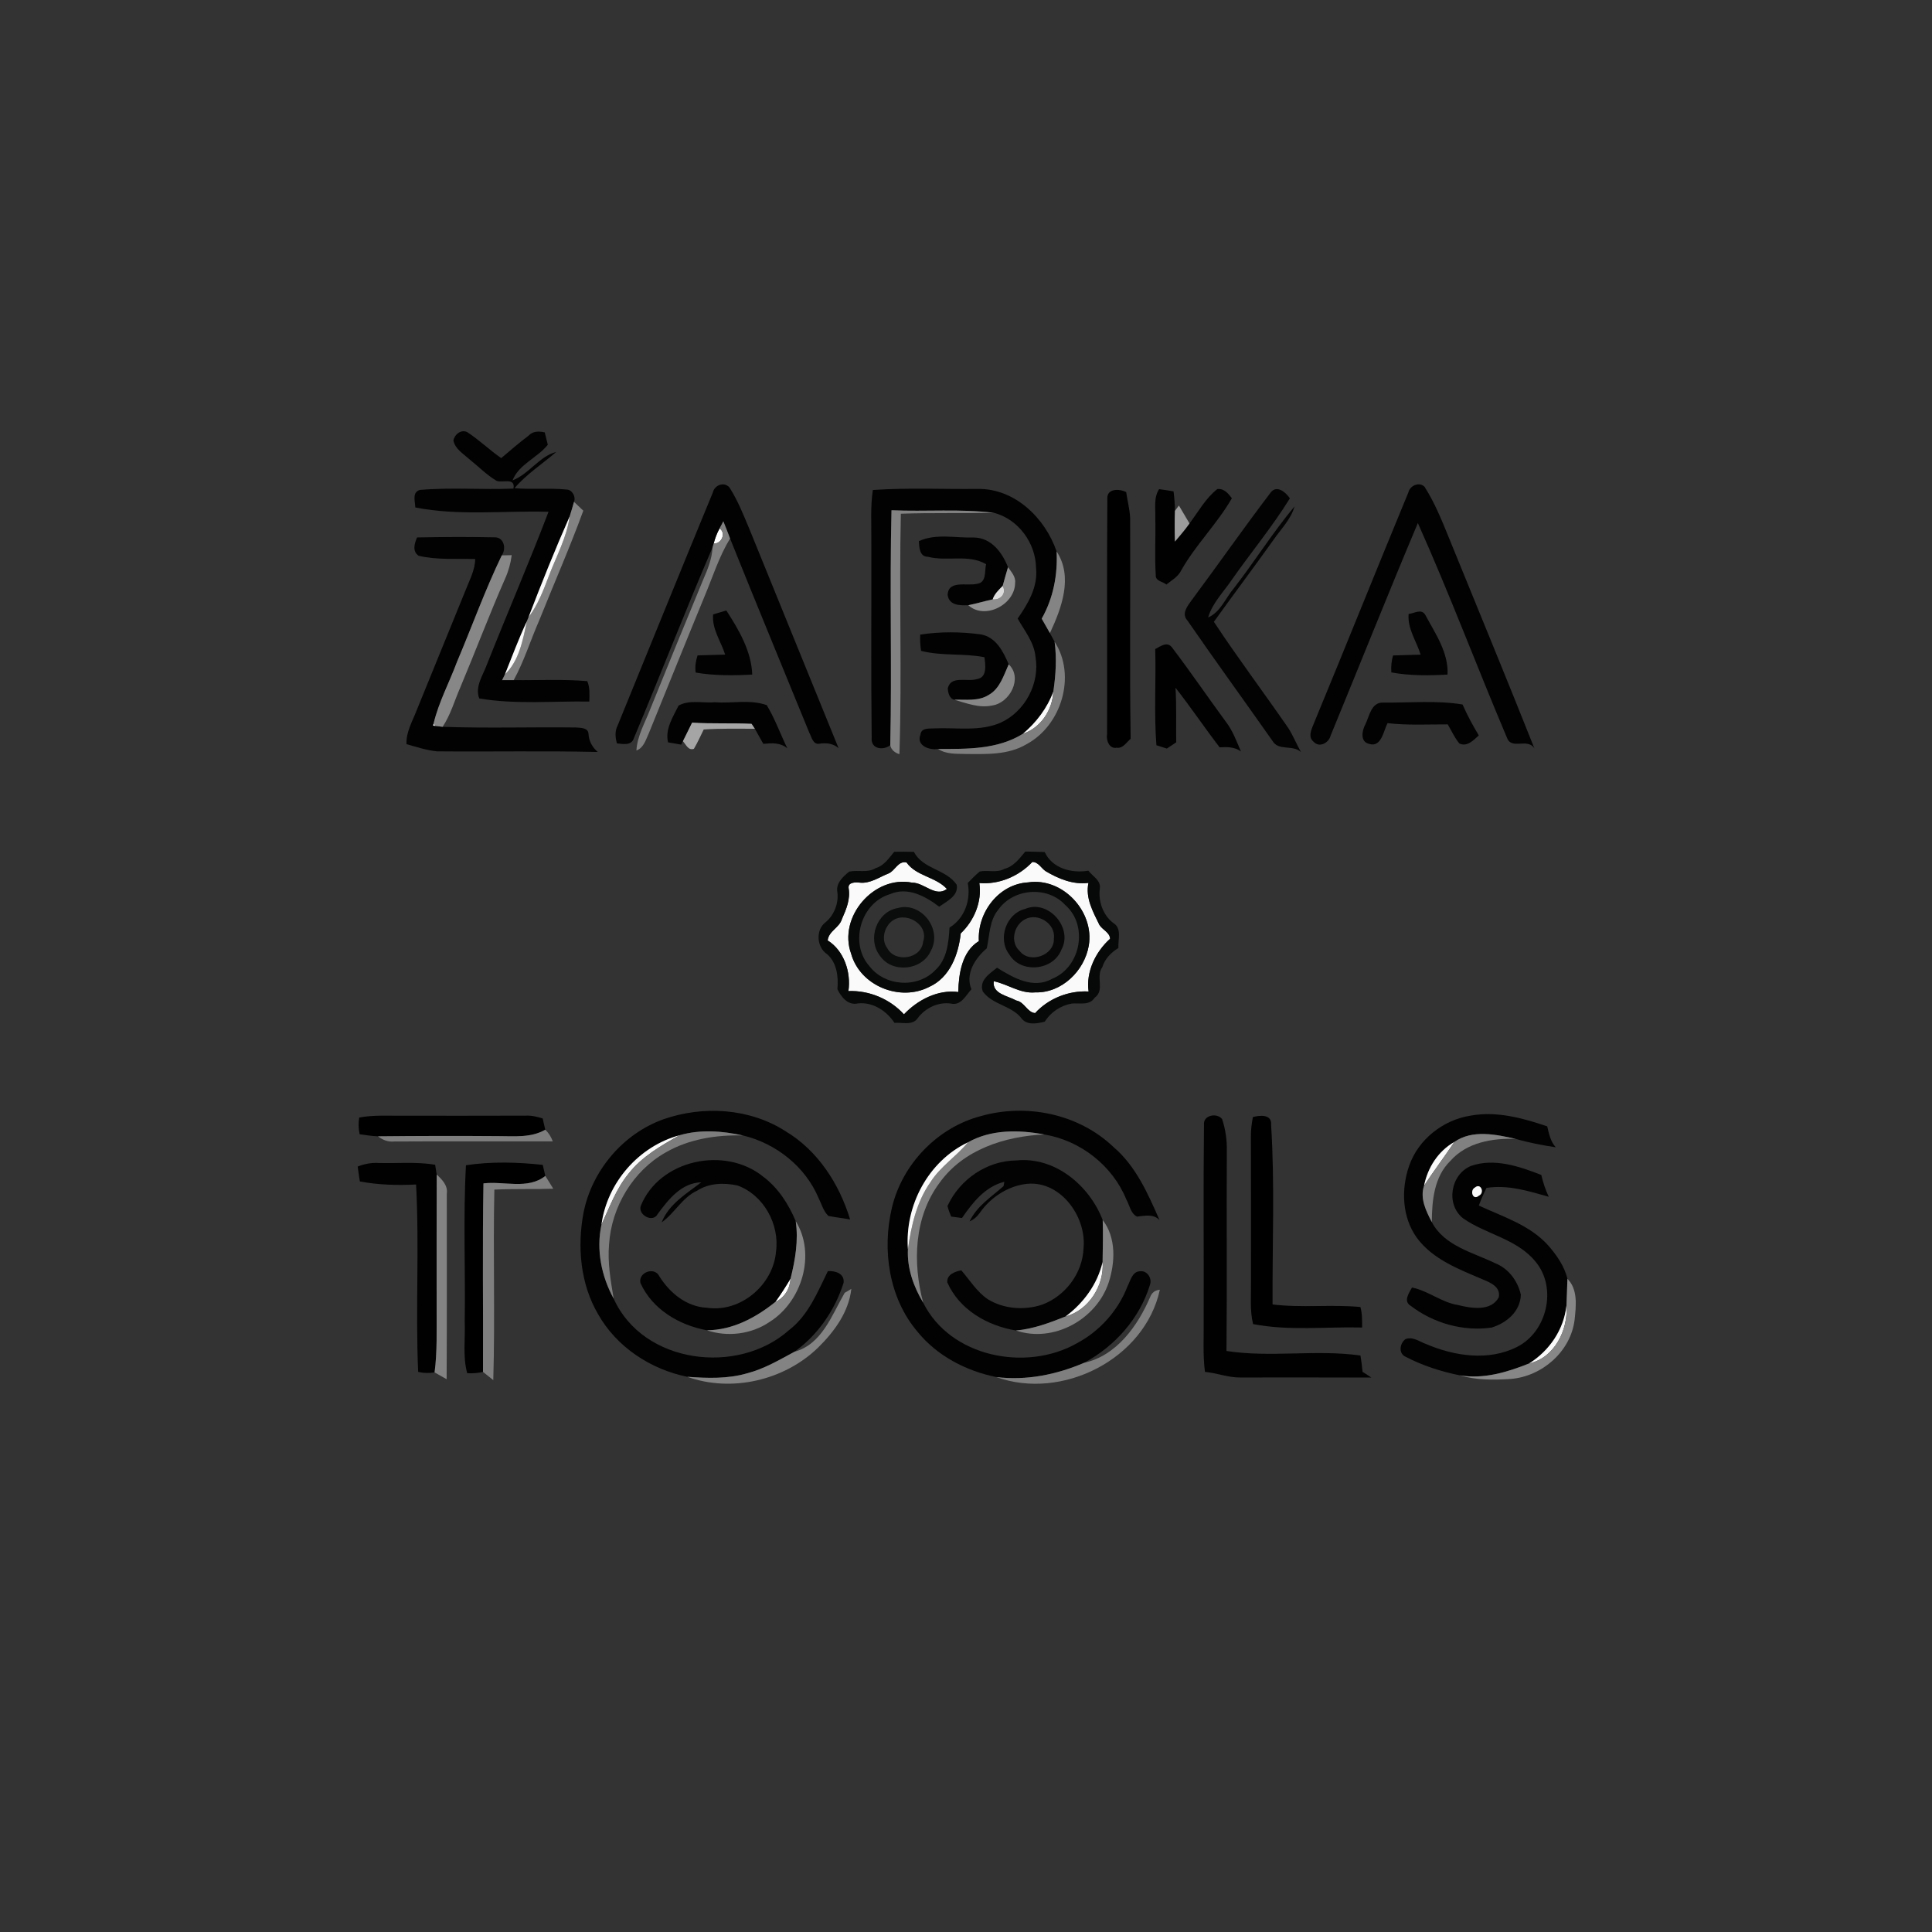 <?xml version="1.0" encoding="UTF-8" ?>
<!DOCTYPE svg PUBLIC "-//W3C//DTD SVG 1.1//EN" "http://www.w3.org/Graphics/SVG/1.1/DTD/svg11.dtd">
<svg width="500pt" height="500pt" viewBox="0 0 500 500" version="1.1" xmlns="http://www.w3.org/2000/svg">
<rect x="0" y="0" width="500" height="500" fill="#333333" stroke="none"/>
<g id="#ffffffff">
<path fill="#ffffff" opacity="1.00" d=" M 186.23 136.75 C 188.00 138.01 186.72 140.77 184.69 140.68 C 185.06 139.32 185.53 137.98 186.23 136.75 Z" />
<path fill="#ffffff" opacity="1.00" d=" M 204.61 330.85 C 204.43 333.50 203.11 335.80 200.65 336.95 C 202.06 334.98 203.37 332.94 204.61 330.85 Z" />
</g>
<g id="#020202ff">
<path fill="#020202" opacity="1.00" d=" M 117.34 114.01 C 117.62 112.43 119.30 111.08 120.88 111.81 C 123.99 113.82 126.66 116.45 129.72 118.56 C 132.04 116.59 134.34 114.59 136.78 112.76 C 137.88 111.55 139.50 111.55 140.98 111.90 C 141.18 112.70 141.58 114.30 141.77 115.10 C 139.07 118.51 134.26 120.15 132.65 124.32 C 136.96 122.66 139.49 118.14 143.97 116.95 C 140.36 120.08 136.27 122.69 133.15 126.34 C 137.62 126.74 142.12 126.24 146.58 126.69 C 148.07 126.68 149.10 128.54 148.55 129.87 C 148.21 131.13 147.82 132.39 147.43 133.65 C 143.64 142.24 140.14 150.97 136.78 159.74 C 136.68 160.00 136.48 160.50 136.37 160.76 C 134.25 165.25 132.53 169.91 130.68 174.52 C 130.50 174.90 130.13 175.64 129.95 176.02 C 130.70 176.02 132.20 176.01 132.95 176.01 C 139.29 176.09 145.65 175.73 151.98 176.28 C 152.72 177.95 152.54 179.78 152.52 181.56 C 143.03 181.42 133.44 182.35 124.03 180.76 C 122.86 177.66 124.99 174.81 126.00 172.00 C 131.25 158.79 136.88 145.73 141.96 132.45 C 130.47 132.12 118.82 133.56 107.48 131.33 C 107.44 129.79 106.58 127.35 108.69 126.79 C 116.72 126.10 124.82 126.77 132.88 126.45 C 133.44 123.47 130.04 125.06 128.52 124.44 C 125.88 122.86 123.71 120.64 121.32 118.72 C 119.79 117.34 117.79 116.18 117.34 114.01 Z" />
<path fill="#020202" opacity="1.00" d=" M 184.49 127.44 C 184.93 125.52 187.42 124.57 188.79 126.16 C 190.97 129.57 192.46 133.37 194.02 137.10 C 201.68 155.94 209.35 174.79 217.02 193.62 C 215.59 192.38 213.84 192.20 212.03 192.48 C 210.35 192.73 210.05 190.70 209.44 189.61 C 202.61 172.86 195.68 156.15 188.94 139.36 C 188.38 137.87 187.80 136.39 187.20 134.91 C 186.96 135.37 186.47 136.29 186.23 136.75 C 185.53 137.98 185.06 139.32 184.69 140.68 C 184.62 140.93 184.47 141.43 184.40 141.69 C 177.36 158.03 170.93 174.65 164.04 191.06 C 163.40 193.04 161.22 192.54 159.66 192.39 C 159.24 190.85 159.07 189.23 159.84 187.77 C 168.07 167.66 176.19 147.51 184.49 127.44 Z" />
<path fill="#020202" opacity="1.00" d=" M 364.49 127.43 C 364.90 125.64 367.34 124.59 368.68 125.99 C 371.32 130.14 373.17 134.72 375.01 139.26 C 382.39 157.40 389.89 175.50 397.11 193.70 C 395.36 190.88 391.26 194.11 390.05 191.04 C 382.21 172.54 375.15 153.70 366.94 135.36 C 359.24 153.62 351.91 172.05 344.36 190.38 C 343.94 192.22 341.46 193.61 340.00 192.00 C 338.36 190.70 339.47 188.66 340.06 187.13 C 348.29 167.26 356.27 147.29 364.49 127.43 Z" />
<path fill="#020202" opacity="1.00" d=" M 225.89 126.81 C 234.91 126.19 243.97 126.63 253.01 126.53 C 262.63 126.37 270.47 134.05 273.45 142.71 C 273.75 148.76 272.59 154.82 269.59 160.11 C 270.29 161.36 271.00 162.61 271.72 163.85 C 272.02 164.41 272.63 165.52 272.93 166.08 C 273.51 170.37 273.23 174.72 272.60 178.99 C 271.01 183.27 268.21 186.97 264.72 189.91 C 258.11 194.00 250.25 193.84 242.76 193.82 C 240.54 194.23 237.07 192.95 238.21 190.16 C 238.35 188.24 240.64 188.60 241.96 188.50 C 247.64 188.25 253.67 189.38 259.04 186.99 C 265.32 184.10 269.18 176.78 267.98 169.95 C 267.63 166.20 265.14 163.24 263.37 160.08 C 266.06 156.23 268.65 151.88 268.13 146.99 C 268.04 140.54 263.54 134.36 257.25 132.72 C 248.45 131.63 239.56 132.45 230.72 132.05 C 230.22 152.32 230.85 172.60 230.40 192.86 C 228.56 194.29 225.35 193.86 225.59 190.99 C 225.39 174.00 225.55 157.00 225.50 140.00 C 225.55 135.60 225.24 131.18 225.89 126.81 Z" />
<path fill="#020202" opacity="1.00" d=" M 107.94 139.09 C 114.62 138.96 121.31 138.92 127.99 139.06 C 130.46 138.99 131.07 142.02 129.86 143.73 C 125.52 152.72 122.15 162.15 118.25 171.34 C 116.27 176.66 113.53 181.72 112.21 187.27 L 112.10 187.78 L 112.63 187.86 C 113.11 187.92 114.07 188.04 114.55 188.10 C 126.01 188.50 137.49 188.13 148.95 188.27 C 150.17 188.37 152.28 188.25 152.31 190.01 C 152.43 191.86 153.31 193.40 154.69 194.61 C 140.84 194.29 126.97 194.58 113.12 194.45 C 110.41 194.19 107.81 193.31 105.20 192.59 C 105.06 189.44 106.74 186.69 107.82 183.85 C 112.07 173.42 116.30 162.99 120.57 152.56 C 121.57 150.00 122.93 147.50 122.99 144.68 C 118.10 144.52 113.12 144.97 108.33 143.83 C 106.65 142.67 107.26 140.61 107.94 139.09 Z" />
<path fill="#020202" opacity="1.00" d=" M 237.80 140.05 C 242.22 138.00 247.36 139.27 252.09 139.11 C 256.56 139.19 259.39 143.00 260.87 146.79 C 260.39 148.40 259.94 150.01 259.49 151.63 C 258.48 152.67 257.35 153.70 256.90 155.12 C 254.79 155.57 252.72 156.20 250.60 156.63 C 248.44 156.70 245.62 156.73 245.25 153.97 C 245.40 150.03 250.30 151.73 252.84 151.09 C 255.37 150.80 254.78 147.80 255.19 146.01 C 250.62 143.32 245.08 145.39 240.13 144.09 C 237.94 144.08 237.91 141.63 237.80 140.05 Z" />
<path fill="#020202" opacity="1.00" d=" M 184.56 159.00 C 185.70 158.66 186.83 158.32 187.97 157.99 C 191.20 162.97 194.46 168.52 194.68 174.58 C 189.80 174.84 184.87 174.89 180.04 174.06 C 179.82 172.54 180.07 171.05 180.53 169.61 C 182.91 169.52 185.29 169.51 187.67 169.41 C 186.58 165.96 184.19 162.76 184.56 159.00 Z" />
<path fill="#020202" opacity="1.00" d=" M 364.55 158.90 C 365.97 158.76 367.86 157.43 368.85 159.11 C 371.43 163.93 374.91 168.87 374.62 174.58 C 369.78 174.85 364.87 174.91 360.08 174.02 C 359.96 172.53 360.12 171.06 360.51 169.63 C 362.89 169.54 365.27 169.51 367.66 169.42 C 366.58 165.93 364.21 162.69 364.55 158.90 Z" />
<path fill="#020202" opacity="1.00" d=" M 238.14 164.24 C 243.28 163.44 248.59 163.48 253.73 164.17 C 257.73 164.80 259.63 168.59 261.05 171.93 C 259.75 174.78 258.79 178.21 255.88 179.84 C 253.23 181.54 249.94 181.00 246.97 181.09 C 245.69 180.80 245.36 179.26 245.28 178.16 C 246.07 174.70 250.35 176.56 252.85 175.74 C 255.54 175.34 255.03 172.04 254.77 170.09 C 249.37 169.01 243.77 169.84 238.37 168.44 C 238.16 167.05 238.09 165.64 238.14 164.24 Z" />
<path fill="#020202" opacity="1.00" d=" M 175.62 182.60 C 178.44 181.04 181.91 182.01 185.00 181.75 C 189.45 182.08 194.16 180.96 198.43 182.49 C 200.57 186.04 201.96 189.97 203.77 193.69 C 202.00 192.13 199.72 192.30 197.55 192.51 C 196.79 191.21 196.10 189.88 195.35 188.60 C 195.14 188.28 194.71 187.64 194.50 187.32 C 189.38 187.08 184.24 187.35 179.12 187.01 C 178.34 188.62 177.54 190.22 176.74 191.82 L 176.30 192.71 C 175.45 192.56 173.75 192.27 172.89 192.12 C 172.08 188.71 174.16 185.53 175.62 182.60 Z" />
<path fill="#020202" opacity="1.00" d=" M 353.38 187.41 C 354.43 185.26 354.89 181.69 357.99 181.83 C 364.82 181.90 371.74 181.21 378.51 182.32 C 379.71 185.09 381.17 187.74 382.71 190.33 C 381.36 191.54 379.69 193.38 377.68 192.41 C 376.44 190.92 375.65 189.13 374.68 187.47 C 369.48 187.45 364.26 187.75 359.09 187.15 C 358.05 189.14 357.51 193.49 354.39 192.53 C 351.91 192.04 352.48 189.03 353.38 187.41 Z" />
<path fill="#020202" opacity="1.00" d=" M 171.68 289.67 C 181.97 286.07 194.01 286.79 203.28 292.75 C 211.66 297.75 217.22 306.41 220.01 315.60 C 218.14 315.25 216.24 315.05 214.38 314.68 C 213.10 313.46 212.66 311.66 211.88 310.13 C 208.47 301.95 200.84 295.90 192.28 293.86 C 186.93 292.67 181.22 292.25 175.90 293.79 C 165.32 296.63 157.09 306.10 155.66 316.95 C 154.25 323.43 155.65 330.32 158.82 336.09 C 166.40 352.96 190.94 356.04 204.20 344.23 C 209.21 340.39 211.56 334.44 214.25 328.97 C 216.16 328.84 218.58 329.56 218.33 331.96 C 216.10 339.05 211.68 345.49 205.61 349.83 C 201.67 351.95 197.76 354.27 193.39 355.40 C 188.36 356.88 183.03 356.69 177.86 356.31 C 168.37 354.39 159.57 348.60 154.78 340.10 C 150.18 332.25 149.36 322.64 151.02 313.82 C 153.19 302.94 161.22 293.42 171.68 289.67 Z" />
<path fill="#020202" opacity="1.00" d=" M 253.86 288.84 C 265.68 285.49 279.17 288.26 288.14 296.82 C 293.97 301.78 297.07 308.90 300.08 315.74 C 298.44 314.08 296.29 314.66 294.25 314.85 C 292.60 314.05 292.34 311.91 291.50 310.44 C 287.94 301.66 279.59 295.14 270.25 293.60 C 263.71 292.36 256.44 292.26 250.50 295.64 C 240.21 300.53 234.12 312.06 234.97 323.30 C 234.72 328.21 236.43 332.98 238.92 337.14 C 245.94 351.21 265.50 355.07 278.64 347.67 C 284.61 344.50 289.39 339.17 291.82 332.85 C 292.58 331.40 293.03 329.02 295.07 329.00 C 296.93 328.77 298.25 330.91 297.59 332.56 C 294.94 341.23 288.51 348.43 280.58 352.69 C 273.41 355.76 265.64 357.34 257.83 356.38 C 249.98 354.79 242.47 350.88 237.39 344.58 C 230.03 335.87 228.26 323.50 230.81 312.62 C 233.46 301.31 242.60 291.78 253.86 288.84 Z" />
<path fill="#020202" opacity="1.00" d=" M 380.61 288.72 C 387.34 287.50 394.08 289.35 400.42 291.50 C 400.88 293.41 401.26 295.41 402.63 296.92 C 399.14 296.38 395.67 295.74 392.28 294.74 C 387.12 293.59 381.07 292.27 376.39 295.53 C 372.18 297.92 369.46 302.20 368.54 306.89 C 367.43 310.14 369.07 313.42 370.55 316.27 C 373.80 322.49 381.21 324.12 387.04 326.96 C 390.45 328.33 392.79 331.53 393.59 335.05 C 393.50 339.38 389.89 342.40 386.04 343.57 C 378.67 344.64 370.93 342.43 365.06 337.92 C 363.11 336.74 364.67 334.60 365.42 333.21 C 369.63 334.05 373.04 337.06 377.33 337.74 C 380.74 338.59 385.88 339.48 387.88 335.74 C 388.41 333.12 385.84 331.97 383.87 331.17 C 377.65 328.50 370.84 325.99 366.67 320.33 C 362.82 314.97 362.57 307.72 364.71 301.64 C 367.10 294.83 373.53 289.81 380.61 288.72 Z" />
<path fill="#020202" opacity="1.00" d=" M 165.83 312.08 C 170.68 300.08 187.64 296.53 197.49 304.50 C 201.38 307.40 204.07 311.61 205.93 316.03 C 206.67 321.02 205.81 326.01 204.61 330.85 C 203.37 332.94 202.06 334.98 200.65 336.95 C 195.56 341.02 189.61 344.24 182.93 344.27 C 175.75 342.95 168.83 338.87 165.74 332.03 C 165.13 329.24 169.45 327.73 170.65 330.33 C 173.38 334.66 177.68 338.20 182.99 338.45 C 191.66 339.74 200.11 332.52 200.83 323.94 C 201.81 316.87 197.64 309.26 190.85 306.80 C 187.36 306.05 183.48 306.15 180.41 308.15 C 176.54 309.92 174.61 313.97 171.23 316.35 C 173.14 311.56 177.61 308.96 181.49 305.98 C 176.31 306.13 172.99 310.43 170.19 314.21 C 168.95 316.58 165.03 314.39 165.83 312.08 Z" />
<path fill="#020202" opacity="1.00" d=" M 380.64 301.76 C 386.67 299.62 393.19 301.85 398.88 304.07 C 399.35 306.01 399.94 307.91 400.82 309.72 C 395.56 308.24 390.23 306.56 384.70 307.43 C 383.96 308.91 383.29 310.43 382.72 312.00 C 388.97 314.90 395.95 317.04 400.70 322.34 C 402.86 324.83 404.89 327.71 405.65 330.96 C 405.59 333.27 405.47 335.59 405.40 337.91 C 404.70 344.12 400.99 349.56 395.74 352.86 C 390.05 355.13 383.96 356.98 377.78 355.93 C 372.93 354.96 368.17 353.42 363.79 351.14 C 361.88 350.30 362.24 347.72 363.67 346.61 C 365.57 345.75 367.39 347.26 369.14 347.86 C 376.43 350.98 385.30 352.30 392.61 348.58 C 400.39 344.68 403.04 333.32 397.43 326.56 C 392.66 320.63 384.64 319.49 378.67 315.32 C 374.09 311.74 375.39 303.97 380.64 301.76 M 381.70 307.34 C 380.30 308.08 381.18 310.81 382.73 309.44 C 384.32 308.73 383.24 306.02 381.70 307.34 Z" />
</g>
<g id="#000000ff">
<path fill="#000000" opacity="1.00" d=" M 286.58 129.02 C 286.45 126.34 289.78 126.47 291.46 127.36 C 291.77 129.57 292.36 131.75 292.48 134.00 C 292.58 153.06 292.32 172.13 292.61 191.20 C 291.52 192.09 290.63 193.78 288.98 193.51 C 287.07 193.88 286.21 191.52 286.51 190.00 C 286.57 169.67 286.43 149.34 286.58 129.02 Z" />
<path fill="#000000" opacity="1.00" d=" M 92.97 289.22 C 96.60 288.53 100.32 288.78 104.00 288.75 C 114.68 288.75 125.37 288.77 136.05 288.73 C 137.55 288.65 139.01 289.01 140.44 289.45 C 140.61 290.18 140.94 291.64 141.11 292.37 C 137.42 294.51 133.07 294.03 128.99 294.03 C 118.60 293.95 108.21 293.97 97.82 294.08 C 96.23 294.02 94.65 293.76 93.08 293.54 C 92.77 292.11 92.71 290.66 92.97 289.22 Z" />
<path fill="#000000" opacity="1.00" d=" M 324.24 289.10 C 326.04 288.60 329.21 288.30 328.96 291.10 C 329.94 306.55 329.25 322.10 329.34 337.59 C 336.88 338.52 344.51 337.55 352.07 338.25 C 352.57 339.98 352.50 341.78 352.52 343.56 C 343.12 343.32 333.59 344.48 324.30 342.67 C 323.43 339.17 323.80 335.55 323.75 331.99 C 323.74 319.32 323.78 306.64 323.73 293.97 C 323.71 292.33 323.96 290.71 324.24 289.10 Z" />
<path fill="#000000" opacity="1.00" d=" M 120.59 301.56 C 127.12 300.58 133.91 300.75 140.46 301.47 C 140.63 302.19 140.96 303.62 141.13 304.33 C 136.63 307.93 130.40 305.62 125.12 306.26 C 124.83 322.52 125.08 338.79 125.00 355.05 C 123.65 355.36 122.29 355.47 120.91 355.38 C 119.72 351.01 120.45 346.45 120.27 342.00 C 120.47 328.52 119.85 315.02 120.59 301.56 Z" />
</g>
<g id="#010101ff">
<path fill="#010101" opacity="1.00" d=" M 299.98 126.59 C 301.23 126.76 302.47 126.95 303.71 127.16 C 303.92 128.83 304.07 130.51 304.07 132.20 C 303.98 134.85 303.99 137.50 304.07 140.16 C 305.37 138.63 306.68 137.11 307.84 135.47 C 310.13 132.43 312.01 128.95 315.04 126.57 C 316.78 126.36 317.86 127.70 318.81 128.94 C 315.02 135.56 309.44 140.97 305.69 147.62 C 304.90 149.28 303.23 150.17 301.86 151.27 C 300.96 150.53 299.03 150.38 299.11 148.90 C 298.80 143.94 299.11 138.96 298.99 133.99 C 299.08 131.51 298.52 128.80 299.98 126.59 Z" />
<path fill="#010101" opacity="1.00" d=" M 298.97 167.98 C 300.31 167.28 302.09 165.89 303.33 167.58 C 308.11 173.87 312.57 180.42 317.25 186.79 C 319.03 189.08 320.01 191.83 321.15 194.47 C 319.52 193.28 317.56 193.29 315.64 193.41 C 311.74 188.34 308.17 183.02 304.22 177.99 C 304.51 182.69 304.33 187.41 304.40 192.12 C 303.79 192.52 302.58 193.33 301.98 193.73 C 301.30 193.51 299.96 193.08 299.28 192.87 C 298.63 184.59 299.20 176.28 298.97 167.98 Z" />
<path fill="#010101" opacity="1.00" d=" M 311.59 291.04 C 311.36 288.56 315.00 287.92 316.29 289.63 C 317.17 292.32 317.58 295.16 317.50 298.00 C 317.41 315.21 317.58 332.42 317.41 349.63 C 328.86 351.41 340.62 349.18 352.09 350.81 C 352.32 352.20 352.49 353.61 352.63 355.02 C 353.39 355.51 354.15 356.00 354.91 356.51 C 343.58 356.46 332.25 356.49 320.93 356.49 C 317.83 356.52 314.91 355.33 311.84 355.04 C 311.24 350.38 311.59 345.68 311.51 341.00 C 311.57 324.35 311.40 307.69 311.59 291.04 Z" />
<path fill="#010101" opacity="1.00" d=" M 92.57 301.90 C 94.28 301.22 96.10 300.87 97.94 300.98 C 102.83 301.11 107.76 300.63 112.61 301.43 C 112.71 302.07 112.92 303.33 113.02 303.97 C 112.99 315.64 112.99 327.32 113.00 339.00 C 112.97 344.40 113.18 349.82 112.47 355.18 C 111.04 355.41 109.62 355.37 108.22 355.05 C 107.51 338.90 108.55 322.69 107.68 306.55 C 102.82 306.79 97.93 306.66 93.13 305.76 C 92.92 304.47 92.74 303.19 92.57 301.90 Z" />
</g>
<g id="#030303ff">
<path fill="#030303" opacity="1.00" d=" M 328.73 127.62 C 330.32 125.31 332.72 127.35 333.82 128.97 C 329.32 136.26 323.82 142.88 318.90 149.89 C 316.74 153.13 313.79 155.98 312.66 159.80 C 315.86 158.44 317.15 154.78 319.31 152.26 C 324.70 145.31 329.38 137.81 335.02 131.06 C 334.09 134.41 331.52 136.90 329.59 139.70 C 324.51 146.82 319.25 153.81 314.15 160.92 C 320.32 170.28 327.08 179.24 333.45 188.48 C 334.69 190.45 335.55 192.62 336.70 194.64 C 334.54 192.62 330.87 194.45 329.31 191.73 C 322.00 181.32 314.51 171.03 307.29 160.57 C 305.70 158.84 307.31 156.84 308.38 155.36 C 315.22 146.16 321.79 136.75 328.73 127.62 Z" />
<path fill="#030303" opacity="1.00" d=" M 245.21 312.12 C 248.33 305.26 255.41 300.38 263.01 300.32 C 273.03 299.30 281.92 306.78 285.38 315.75 C 285.50 319.37 285.40 322.99 285.35 326.61 C 284.03 332.33 280.43 337.22 275.77 340.70 C 271.62 342.34 267.40 343.95 262.92 344.33 C 255.50 343.09 248.28 338.96 245.15 331.86 C 245.02 329.81 247.15 329.08 248.78 328.76 C 251.01 331.32 252.82 334.36 255.71 336.28 C 259.84 338.79 265.10 339.15 269.66 337.66 C 275.70 335.45 280.19 329.49 280.42 323.02 C 281.24 314.60 274.04 304.92 264.94 306.49 C 260.45 307.23 256.26 310.04 253.65 313.78 C 252.95 314.77 252.08 315.62 250.93 316.08 C 252.81 312.14 256.57 309.75 259.72 306.97 L 259.92 305.84 C 254.94 307.11 251.73 311.20 248.96 315.22 C 248.26 315.13 246.86 314.94 246.16 314.85 C 245.77 313.96 245.45 313.05 245.21 312.12 Z" />
</g>
<g id="#828282ff">
<path fill="#828282" opacity="1.00" d=" M 147.43 133.65 C 147.82 132.39 148.21 131.13 148.55 129.87 C 149.35 130.63 150.15 131.40 150.96 132.16 C 147.46 141.75 143.33 151.10 139.54 160.58 C 137.29 165.70 135.65 171.09 132.95 176.01 C 132.20 176.01 130.70 176.02 129.95 176.02 C 130.13 175.64 130.50 174.90 130.68 174.52 C 134.37 171.04 135.34 165.54 136.37 160.76 C 136.48 160.50 136.68 160.00 136.78 159.74 C 139.19 156.58 140.61 152.84 142.01 149.16 C 143.93 144.03 146.69 139.14 147.43 133.65 Z" />
<path fill="#828282" opacity="1.00" d=" M 230.72 132.05 C 239.56 132.45 248.45 131.63 257.25 132.72 C 249.21 132.89 241.17 132.67 233.14 132.95 C 232.67 153.69 233.44 174.45 232.77 195.18 C 231.63 194.83 230.63 194.09 230.40 192.86 C 230.85 172.60 230.22 152.32 230.72 132.05 Z" />
<path fill="#828282" opacity="1.00" d=" M 250.50 295.64 C 256.44 292.26 263.71 292.36 270.25 293.60 C 260.09 294.06 249.29 297.50 243.15 306.12 C 236.54 314.98 236.16 326.80 238.92 337.14 C 236.43 332.98 234.72 328.21 234.97 323.30 C 235.83 317.21 237.23 311.00 240.83 305.90 C 243.38 301.88 247.51 299.29 250.50 295.64 Z" />
</g>
<g id="#9c9c9cff">
<path fill="#9c9c9c" opacity="1.00" d=" M 305.10 130.83 C 306.02 132.37 306.91 133.93 307.84 135.47 C 306.68 137.11 305.37 138.63 304.07 140.16 C 303.99 137.50 303.98 134.85 304.07 132.20 C 304.33 131.86 304.84 131.17 305.10 130.83 Z" />
</g>
<g id="#fafafaff">
<path fill="#fafafa" opacity="1.00" d=" M 147.43 133.65 C 146.69 139.14 143.93 144.03 142.01 149.16 C 140.61 152.84 139.19 156.58 136.78 159.74 C 140.14 150.97 143.64 142.24 147.43 133.65 Z" />
<path fill="#fafafa" opacity="1.00" d=" M 136.37 160.76 C 135.34 165.54 134.37 171.04 130.68 174.52 C 132.53 169.91 134.25 165.25 136.37 160.76 Z" />
<path fill="#fafafa" opacity="1.00" d=" M 272.60 178.99 C 272.36 183.79 269.37 188.33 264.72 189.91 C 268.21 186.97 271.01 183.27 272.60 178.99 Z" />
<path fill="#fafafa" opacity="1.00" d=" M 229.93 226.06 C 231.67 225.36 232.42 222.69 234.61 223.21 C 237.19 226.80 242.12 226.87 245.06 230.06 C 242.09 232.31 239.20 228.41 236.05 228.43 C 226.16 226.45 216.83 237.38 220.27 246.81 C 222.56 255.12 232.90 259.32 240.47 255.41 C 245.84 253.00 248.05 247.03 248.64 241.56 C 252.11 238.27 254.19 233.33 253.45 228.53 C 258.55 228.97 263.68 226.78 267.16 223.08 C 268.70 223.05 269.46 224.68 270.61 225.46 C 273.97 227.44 277.70 229.00 281.69 228.49 C 280.87 232.44 282.86 235.93 284.53 239.37 C 285.32 240.64 287.25 241.34 287.28 242.96 C 283.54 246.31 281.00 251.52 281.73 256.60 C 276.62 256.31 271.34 258.40 267.89 262.19 C 265.85 262.03 265.11 259.27 263.00 258.93 C 260.83 257.70 256.73 257.24 257.18 253.94 C 260.82 254.69 264.03 257.19 267.89 256.83 C 274.76 257.04 280.67 251.26 281.78 244.69 C 283.25 235.93 275.05 227.02 266.09 228.36 C 258.47 228.78 252.90 236.16 253.33 243.56 C 248.95 246.24 248.11 251.99 248.00 256.73 C 242.72 256.04 237.51 258.76 233.94 262.51 C 230.31 258.53 224.94 256.28 219.57 256.49 C 220.27 251.65 218.47 246.05 214.20 243.38 C 214.47 240.93 217.26 240.09 217.90 237.82 C 219.02 235.31 220.11 232.69 219.63 229.89 C 219.37 228.29 221.38 228.30 222.46 228.42 C 225.18 228.74 227.51 227.01 229.93 226.06 Z" />
<path fill="#fafafa" opacity="1.00" d=" M 155.66 316.95 C 157.09 306.10 165.32 296.63 175.90 293.79 C 171.10 296.49 166.14 299.31 162.69 303.73 C 159.48 307.62 157.76 312.43 155.66 316.95 Z" />
<path fill="#fafafa" opacity="1.00" d=" M 234.97 323.30 C 234.12 312.06 240.21 300.53 250.50 295.64 C 247.51 299.29 243.38 301.88 240.83 305.90 C 237.23 311.00 235.83 317.21 234.97 323.30 Z" />
<path fill="#fafafa" opacity="1.00" d=" M 368.54 306.89 C 369.46 302.20 372.18 297.92 376.39 295.53 C 373.85 299.37 371.04 303.02 368.54 306.89 Z" />
<path fill="#fafafa" opacity="1.00" d=" M 381.70 307.34 C 383.24 306.02 384.32 308.73 382.73 309.44 C 381.18 310.81 380.30 308.08 381.70 307.34 Z" />
<path fill="#fafafa" opacity="1.00" d=" M 285.35 326.61 C 285.82 332.67 281.74 339.12 275.77 340.70 C 280.43 337.22 284.03 332.33 285.35 326.61 Z" />
<path fill="#fafafa" opacity="1.00" d=" M 405.40 337.91 C 405.86 344.19 402.29 351.42 395.74 352.86 C 400.99 349.56 404.70 344.12 405.40 337.91 Z" />
</g>
<g id="#7f7f7fff">
<path fill="#7f7f7f" opacity="1.00" d=" M 187.20 134.91 C 187.80 136.39 188.38 137.87 188.94 139.36 C 186.08 144.06 184.44 149.34 182.32 154.38 C 177.45 166.19 172.69 178.05 167.87 189.88 C 167.10 191.52 166.59 193.53 164.70 194.23 C 164.93 190.38 166.96 187.00 168.30 183.48 C 172.81 172.32 177.37 161.17 181.97 150.05 C 183.13 147.38 184.27 144.64 184.40 141.69 C 184.47 141.43 184.62 140.93 184.69 140.68 C 186.72 140.77 188.00 138.01 186.23 136.75 C 186.47 136.29 186.96 135.37 187.20 134.91 Z" />
<path fill="#7f7f7f" opacity="1.00" d=" M 272.93 166.08 C 278.62 174.86 274.72 187.77 265.63 192.62 C 260.91 195.42 255.25 195.17 249.97 195.13 C 247.53 195.05 244.89 195.26 242.76 193.82 C 250.25 193.84 258.11 194.00 264.72 189.91 C 269.37 188.33 272.36 183.79 272.60 178.99 C 273.23 174.72 273.51 170.37 272.93 166.08 Z" />
<path fill="#7f7f7f" opacity="1.00" d=" M 125.12 306.26 C 130.40 305.62 136.63 307.93 141.13 304.33 C 141.82 305.43 142.51 306.52 143.18 307.64 C 138.10 307.81 133.02 307.63 127.94 307.87 C 127.58 324.30 128.15 340.75 127.66 357.18 C 126.77 356.48 125.89 355.76 125.00 355.05 C 125.08 338.79 124.83 322.52 125.12 306.26 Z" />
<path fill="#7f7f7f" opacity="1.00" d=" M 297.66 335.67 C 298.08 334.54 298.92 333.91 300.17 333.78 C 296.28 351.74 274.86 362.53 257.83 356.38 C 265.64 357.34 273.41 355.76 280.58 352.69 C 288.93 350.88 294.48 343.11 297.66 335.67 Z" />
</g>
<g id="#848484ff">
<path fill="#848484" opacity="1.00" d=" M 273.45 142.71 C 277.78 149.31 274.73 157.40 271.72 163.85 C 271.00 162.61 270.29 161.36 269.59 160.11 C 272.59 154.82 273.75 148.76 273.45 142.71 Z" />
</g>
<g id="#878787ff">
<path fill="#878787" opacity="1.00" d=" M 129.86 143.73 C 130.50 143.72 131.79 143.69 132.43 143.68 C 132.16 145.76 131.60 147.81 130.73 149.73 C 126.63 159.07 123.03 168.62 119.07 178.03 C 117.61 181.40 116.60 185.01 114.55 188.10 C 114.07 188.04 113.11 187.92 112.63 187.86 C 112.53 187.71 112.31 187.42 112.21 187.27 C 113.53 181.72 116.27 176.66 118.25 171.34 C 122.15 162.15 125.52 152.72 129.86 143.73 Z" />
<path fill="#878787" opacity="1.00" d=" M 261.05 171.93 C 264.77 175.46 261.34 181.93 256.78 182.58 C 253.42 183.31 250.15 182.00 246.97 181.09 C 249.94 181.00 253.23 181.54 255.88 179.84 C 258.79 178.21 259.75 174.78 261.05 171.93 Z" />
<path fill="#878787" opacity="1.00" d=" M 405.65 330.96 C 408.43 333.72 407.87 338.07 407.50 341.62 C 406.46 349.80 399.09 356.20 391.01 356.87 C 386.60 357.16 382.05 357.20 377.78 355.93 C 383.96 356.98 390.05 355.13 395.74 352.86 C 402.29 351.42 405.86 344.19 405.40 337.91 C 405.47 335.59 405.59 333.27 405.65 330.96 Z" />
</g>
<g id="#8f8f8fff">
<path fill="#8f8f8f" opacity="1.00" d=" M 260.87 146.79 C 261.72 148.01 262.93 149.26 262.71 150.89 C 262.65 156.52 254.83 160.50 250.60 156.63 C 252.72 156.20 254.79 155.57 256.90 155.12 C 258.93 155.35 260.58 153.57 259.49 151.63 C 259.94 150.01 260.39 148.40 260.87 146.79 Z" />
</g>
<g id="#ddddddff">
<path fill="#dddddd" opacity="1.00" d=" M 259.49 151.63 C 260.58 153.57 258.93 155.35 256.90 155.12 C 257.35 153.70 258.48 152.67 259.49 151.63 Z" />
</g>
<g id="#fdfdfdff">
<path fill="#fdfdfd" opacity="1.00" d=" M 112.21 187.27 C 112.31 187.42 112.53 187.71 112.63 187.86 L 112.10 187.78 L 112.21 187.27 Z" />
</g>
<g id="#a5a5a5ff">
<path fill="#a5a5a5" opacity="1.00" d=" M 179.12 187.01 C 184.24 187.35 189.38 187.08 194.50 187.32 C 194.71 187.64 195.14 188.28 195.35 188.60 C 190.93 188.59 186.52 188.50 182.12 188.79 C 181.30 190.47 180.53 192.18 179.58 193.80 C 178.09 194.28 177.55 192.70 176.74 191.82 C 177.54 190.22 178.34 188.62 179.12 187.01 Z" />
</g>
<g id="#070908ff">
<path fill="#070908" opacity="1.00" d=" M 231.42 220.44 C 233.12 220.41 234.82 220.41 236.53 220.46 C 238.85 224.99 244.84 224.89 247.60 228.98 C 248.12 231.86 245.00 233.26 243.07 234.66 C 239.50 231.95 234.90 229.42 230.36 231.40 C 222.77 233.63 219.74 244.09 224.99 250.02 C 229.00 255.28 237.48 255.86 242.07 251.05 C 245.10 248.26 245.50 243.94 245.73 240.07 C 249.65 237.65 251.30 232.93 250.45 228.51 C 251.47 227.50 252.44 226.45 253.56 225.54 C 255.66 225.10 257.95 225.97 259.93 224.86 C 262.36 224.25 263.82 222.18 265.35 220.38 C 267.03 220.40 268.70 220.44 270.38 220.51 C 272.32 224.76 277.37 226.06 281.67 225.33 C 282.75 226.77 284.96 227.84 284.64 229.92 C 284.19 233.21 285.44 236.85 288.13 238.88 C 290.41 240.24 289.29 243.18 289.45 245.34 C 287.54 246.52 285.95 248.11 285.28 250.31 C 283.48 252.74 286.03 256.29 283.29 258.22 C 281.95 260.30 279.43 259.53 277.38 259.72 C 274.45 260.24 271.98 261.93 270.37 264.41 C 268.45 264.90 265.78 265.40 264.40 263.60 C 261.82 260.19 256.84 260.09 254.34 256.58 C 253.33 253.68 256.13 251.98 258.03 250.44 C 262.25 253.05 267.42 256.08 272.36 253.28 C 279.70 250.28 281.72 239.55 275.73 234.26 C 271.12 229.19 262.30 229.86 258.38 235.40 C 256.02 238.22 256.13 242.03 255.38 245.43 C 252.40 247.94 249.72 252.05 251.41 256.02 C 249.97 257.59 248.72 260.32 246.15 259.73 C 242.85 259.23 239.49 260.85 237.52 263.48 C 236.19 265.49 233.49 264.54 231.49 264.72 C 229.42 261.61 225.92 259.28 222.05 259.68 C 219.50 260.29 217.69 258.04 216.72 256.00 C 217.00 252.81 216.61 249.17 214.05 246.94 C 211.30 245.15 211.03 240.51 213.75 238.61 C 215.89 236.75 217.03 233.82 216.73 231.01 C 216.20 228.67 218.13 226.90 219.77 225.57 C 222.01 225.07 224.48 225.98 226.57 224.69 C 228.78 224.06 230.04 222.10 231.42 220.44 M 229.93 226.06 C 227.51 227.01 225.18 228.74 222.46 228.42 C 221.38 228.30 219.37 228.29 219.63 229.89 C 220.11 232.69 219.02 235.31 217.90 237.82 C 217.26 240.09 214.47 240.93 214.20 243.38 C 218.47 246.05 220.27 251.65 219.57 256.49 C 224.94 256.28 230.31 258.53 233.94 262.51 C 237.51 258.76 242.72 256.04 248.00 256.73 C 248.11 251.99 248.95 246.24 253.33 243.56 C 252.90 236.16 258.47 228.78 266.09 228.36 C 275.05 227.02 283.25 235.93 281.78 244.69 C 280.67 251.26 274.76 257.04 267.89 256.83 C 264.03 257.19 260.82 254.69 257.18 253.94 C 256.73 257.24 260.83 257.70 263.00 258.93 C 265.11 259.27 265.85 262.03 267.89 262.19 C 271.34 258.40 276.62 256.31 281.73 256.60 C 281.00 251.52 283.54 246.31 287.28 242.96 C 287.25 241.34 285.32 240.64 284.53 239.37 C 282.86 235.93 280.87 232.44 281.69 228.49 C 277.70 229.00 273.97 227.44 270.61 225.46 C 269.46 224.68 268.70 223.05 267.16 223.08 C 263.68 226.78 258.55 228.97 253.45 228.53 C 254.19 233.33 252.11 238.27 248.64 241.56 C 248.05 247.03 245.84 253.00 240.47 255.41 C 232.90 259.32 222.56 255.12 220.27 246.81 C 216.83 237.38 226.16 226.45 236.05 228.43 C 239.20 228.41 242.09 232.31 245.06 230.06 C 242.12 226.87 237.19 226.80 234.61 223.21 C 232.42 222.69 231.67 225.36 229.93 226.06 Z" />
</g>
<g id="#0b0d0cff">
<path fill="#0b0d0c" opacity="1.00" d=" M 232.28 235.01 C 238.42 233.26 243.98 240.54 240.90 246.07 C 238.67 251.18 230.85 251.99 227.72 247.35 C 224.39 243.05 226.85 235.98 232.28 235.01 M 230.60 238.57 C 228.78 240.18 228.05 243.29 229.62 245.38 C 231.61 249.22 238.47 248.21 238.90 243.71 C 240.51 239.14 234.06 235.50 230.60 238.57 Z" />
</g>
<g id="#070707ff">
<path fill="#070707" opacity="1.00" d=" M 265.30 235.23 C 271.28 232.65 277.81 240.16 274.69 245.77 C 272.61 251.23 264.15 252.04 261.17 246.97 C 258.13 242.95 260.40 236.42 265.30 235.23 M 265.23 237.94 C 262.35 239.47 261.36 243.85 263.90 246.13 C 266.54 249.53 272.94 247.21 272.74 242.92 C 273.29 239.06 268.55 236.07 265.23 237.94 Z" />
</g>
<g id="#fcfefdff">
</g>
<g id="#fcfdfdff">
</g>
<g id="#7d7d7dff">
<path fill="#7d7d7d" opacity="1.00" d=" M 128.99 294.03 C 133.07 294.03 137.42 294.51 141.11 292.37 C 142.01 293.20 142.64 294.24 143.06 295.39 C 129.36 295.41 115.66 295.34 101.96 295.42 C 100.42 295.57 99.01 295.01 97.82 294.08 C 108.21 293.97 118.60 293.95 128.99 294.03 Z" />
<path fill="#7d7d7d" opacity="1.00" d=" M 175.90 293.79 C 181.22 292.25 186.93 292.67 192.28 293.86 C 185.40 293.67 178.30 294.77 172.28 298.25 C 163.80 303.03 158.26 312.34 157.63 322.00 C 157.20 326.73 158.04 331.44 158.82 336.09 C 155.65 330.32 154.25 323.43 155.66 316.95 C 157.76 312.43 159.48 307.62 162.69 303.73 C 166.14 299.31 171.10 296.49 175.90 293.79 Z" />
</g>
<g id="#818181ff">
<path fill="#818181" opacity="1.00" d=" M 376.39 295.53 C 381.07 292.27 387.12 293.59 392.28 294.74 C 386.22 294.53 379.60 295.65 375.38 300.41 C 371.14 304.53 370.59 310.69 370.55 316.27 C 369.07 313.42 367.43 310.14 368.54 306.89 C 371.04 303.02 373.85 299.37 376.39 295.53 Z" />
</g>
<g id="#838383ff">
<path fill="#838383" opacity="1.00" d=" M 113.02 303.97 C 114.44 305.31 115.96 306.81 115.63 308.96 C 115.62 324.95 115.68 340.95 115.59 356.94 C 114.55 356.35 113.51 355.75 112.47 355.18 C 113.18 349.82 112.97 344.40 113.00 339.00 C 112.99 327.32 112.99 315.64 113.02 303.97 Z" />
<path fill="#838383" opacity="1.00" d=" M 285.38 315.75 C 288.90 320.30 288.62 326.71 286.92 331.92 C 283.77 341.47 272.62 347.64 262.92 344.33 C 267.40 343.95 271.62 342.34 275.77 340.70 C 281.74 339.12 285.82 332.67 285.35 326.61 C 285.40 322.99 285.50 319.37 285.38 315.75 Z" />
<path fill="#838383" opacity="1.00" d=" M 218.60 334.59 C 219.03 334.33 219.89 333.82 220.32 333.56 C 219.67 339.54 215.90 344.65 211.73 348.75 C 203.01 357.23 189.34 360.44 177.86 356.31 C 183.03 356.69 188.36 356.88 193.39 355.40 C 197.76 354.27 201.67 351.95 205.61 349.83 C 212.71 347.93 215.30 340.30 218.60 334.59 Z" />
</g>
<g id="#868686ff">
<path fill="#868686" opacity="1.00" d=" M 205.93 316.03 C 211.25 324.63 207.54 336.88 199.14 342.13 C 194.46 345.31 188.27 346.08 182.93 344.27 C 189.61 344.24 195.56 341.02 200.65 336.95 C 203.11 335.80 204.43 333.50 204.61 330.85 C 205.81 326.01 206.67 321.02 205.93 316.03 Z" />
</g>
</svg>
